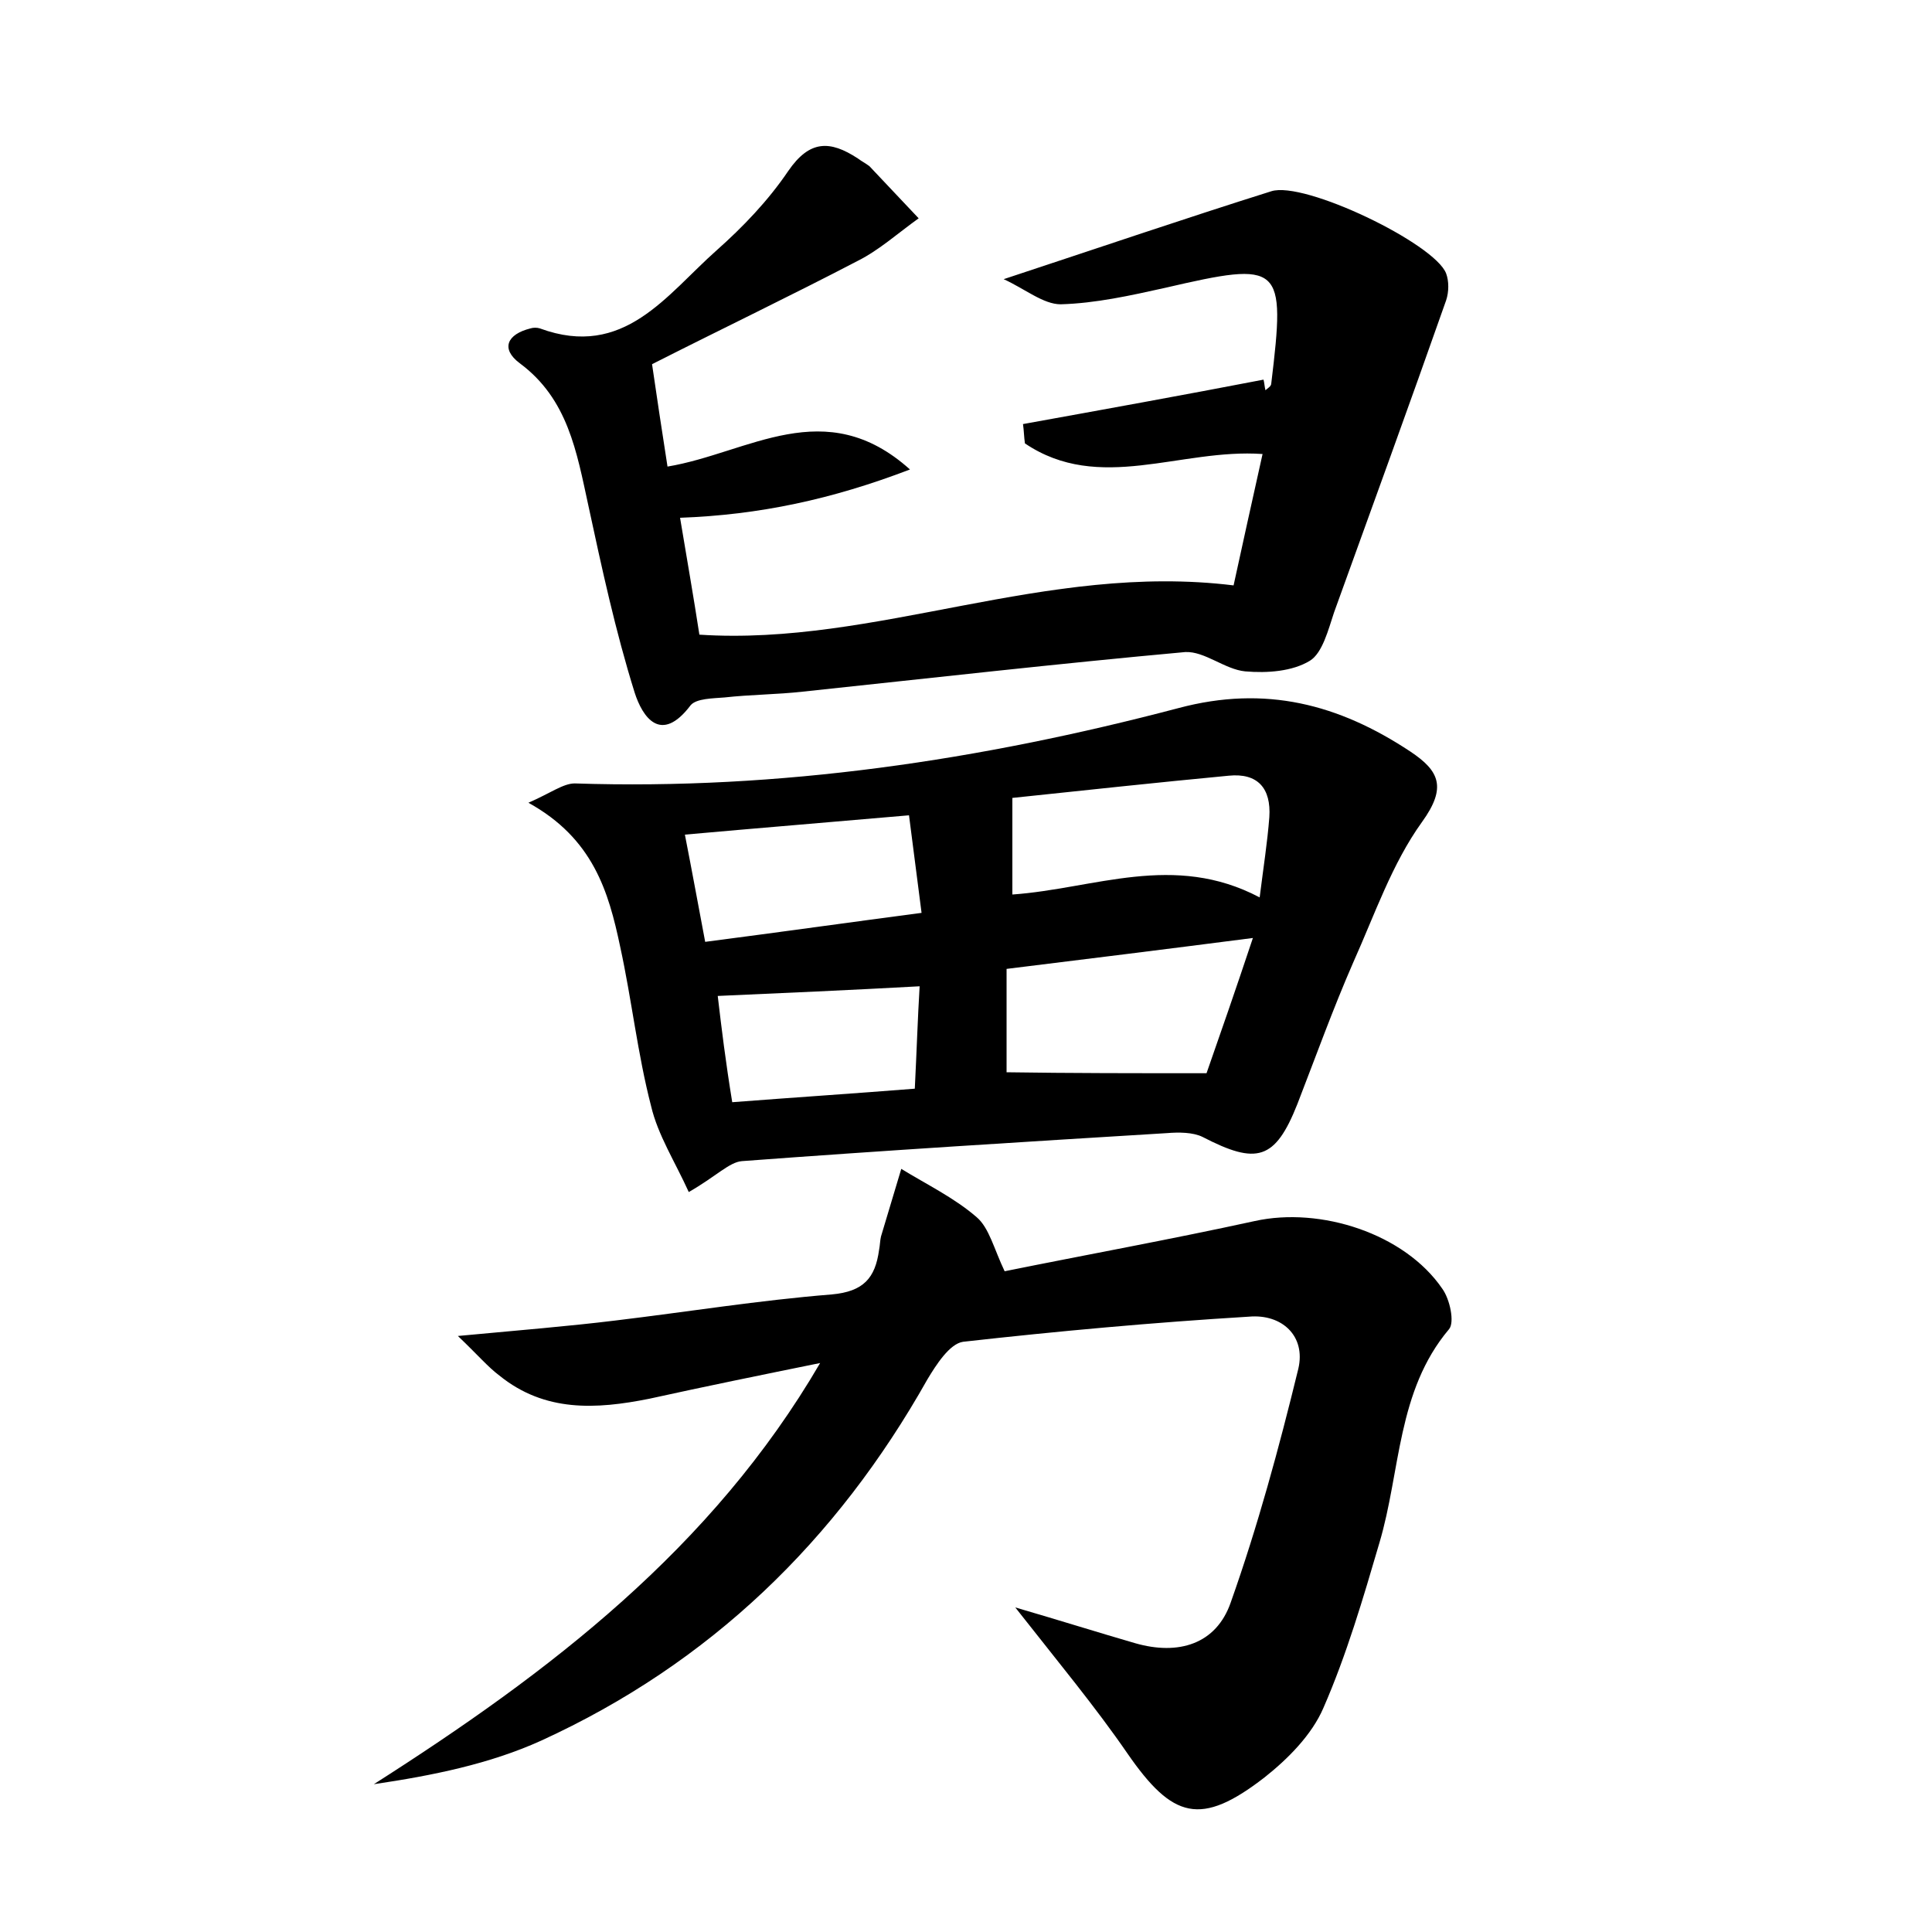 <?xml version="1.0" encoding="utf-8"?>
<!-- Generator: Adobe Illustrator 22.0.0, SVG Export Plug-In . SVG Version: 6.00 Build 0)  -->
<svg version="1.1" id="图层_1" xmlns="http://www.w3.org/2000/svg" xmlns:xlink="http://www.w3.org/1999/xlink" x="0px" y="0px"
	 viewBox="0 0 200 200" style="enable-background:new 0 0 200 200;" xml:space="preserve">
<style type="text/css">
	.st0{fill:#FFFFFF;}
</style>
<g>
	
	<path d="M105.1,166.4c4.8,1.4,8.6,2.6,12.4,3.7c4.5,1.3,8.4,0.1,9.9-4.2c2.8-7.9,5-16,7-24.2c0.8-3.4-1.7-5.7-5.1-5.4
		c-9.9,0.6-19.8,1.5-29.6,2.6c-1.4,0.2-2.8,2.4-3.7,3.9c-9.4,16.7-22.5,29.4-40,37.4c-5.3,2.4-11.2,3.6-17.3,4.5
		c18.2-11.6,35-24.4,46.2-43.6c-5.9,1.2-11.8,2.4-17.7,3.7c-5.5,1.1-10.8,1.4-15.5-2.4c-1.2-0.9-2.2-2.1-4.3-4.1
		c6.4-0.6,11.4-1,16.3-1.6c7.5-0.9,14.9-2.1,22.4-2.7c3.3-0.3,4.5-1.7,4.9-4.6c0.1-0.5,0.1-1,0.2-1.4c0.7-2.3,1.4-4.7,2.1-7
		c2.6,1.6,5.5,3,7.8,5c1.3,1.1,1.8,3.3,2.9,5.6c8.4-1.7,17.2-3.3,25.9-5.2c6.8-1.5,15.5,1.3,19.4,7c0.8,1.1,1.3,3.5,0.7,4.2
		c-5.4,6.4-5,14.7-7.2,22.1c-1.7,5.8-3.4,11.6-5.8,17.1c-1.2,2.8-3.7,5.3-6.1,7.2c-6.6,5.1-9.5,4.3-14.2-2.5
		C113.4,176.7,109.5,172,105.1,166.4z"/>
	<path d="M71.3,123.4c-1.4-3.1-3.2-5.9-3.9-8.9c-1.4-5.4-2-11-3.2-16.5c-1.2-5.7-2.8-11.2-9.5-14.9c2.3-1,3.6-2,4.8-2
		c21.2,0.7,42-2.4,62.5-7.8c9-2.4,16.6-0.4,24,4.5c3,2,3.8,3.7,1.2,7.3c-3.1,4.3-4.9,9.6-7.1,14.5c-2.1,4.8-3.9,9.8-5.8,14.7
		c-2.3,5.8-4.2,6.3-9.8,3.4c-1-0.5-2.5-0.5-3.7-0.4c-14.7,0.9-29.3,1.8-44,2.9C75.5,120.3,74.1,121.8,71.3,123.4z M124.9,111.1
		c1.4-4,3-8.6,4.8-14c-9.3,1.2-17.4,2.2-25.5,3.2c0,4.1,0,7.5,0,10.7C110.9,111.1,117.3,111.1,124.9,111.1z M130.4,92.9
		c0.4-3.2,0.8-5.7,1-8.3c0.2-3-1.2-4.6-4.2-4.3c-7.4,0.7-14.8,1.5-22.4,2.3c0,3.5,0,6.6,0,10C113.3,92,121.5,88.2,130.4,92.9z
		 M95.4,94.5c-0.5-3.9-0.9-7-1.3-10.1c-8,0.7-15.4,1.3-23.2,2c0.8,4.1,1.4,7.4,2.1,11.1C80.7,96.5,87.8,95.5,95.4,94.5z M75.8,114.1
		c6.5-0.5,12.6-0.9,18.9-1.4c0.2-4,0.3-7.3,0.5-10.6c-7.3,0.4-14.1,0.7-20.9,1C74.7,106.5,75.1,109.8,75.8,114.1z"/>
	<path d="M127.7,60.6c0.9-4.1,1.9-8.7,3-13.6c-8.5-0.6-16.9,4.1-24.6-1.1c-0.1-0.7-0.1-1.3-0.2-2c8.3-1.5,16.6-3,24.9-4.6
		c0.1,0.4,0.1,0.7,0.2,1.1c0.2-0.2,0.6-0.4,0.6-0.7c1.5-12.4,1.1-12.7-11-9.9c-3.6,0.8-7.2,1.6-10.8,1.7c-1.8,0-3.7-1.6-5.9-2.6
		c10-3.3,18.8-6.3,27.7-9.1c3.4-1.1,16.9,5.4,18.1,8.5c0.3,0.8,0.3,1.9,0,2.8c-3.8,10.8-7.7,21.5-11.6,32.3c-0.6,1.8-1.2,4.2-2.5,5
		c-1.8,1.1-4.4,1.3-6.7,1.1c-2.1-0.2-4.2-2.1-6.2-2c-13.2,1.2-26.4,2.7-39.6,4.1c-2.7,0.3-5.4,0.3-8.1,0.6c-1.2,0.1-2.9,0.1-3.5,0.8
		c-3.1,4.1-5,1.2-5.8-1.3c-2-6.4-3.4-12.9-4.8-19.4c-1.2-5.5-2.1-11-7.1-14.7c-2-1.5-1.3-3,1.1-3.6c0.3-0.1,0.7-0.1,1,0
		c8.7,3.2,13.1-3.5,18.3-8.1c2.7-2.4,5.3-5.1,7.4-8.2c2.2-3.2,4.3-3.2,7.2-1.3c0.4,0.3,0.8,0.5,1.2,0.8c1.7,1.8,3.4,3.6,5.1,5.4
		c-2.1,1.5-4.1,3.3-6.3,4.4c-6.9,3.6-14,7-21.3,10.7c0.5,3.4,1,6.8,1.6,10.6c8.4-1.4,16.3-7.6,25.1,0.3c-8.1,3.1-15.6,4.7-23.8,5
		c0.7,4.2,1.4,8.2,2,12.1C90.7,66.9,108.2,58.2,127.7,60.6z"/>
	
	
	
	
</g>
</svg>

